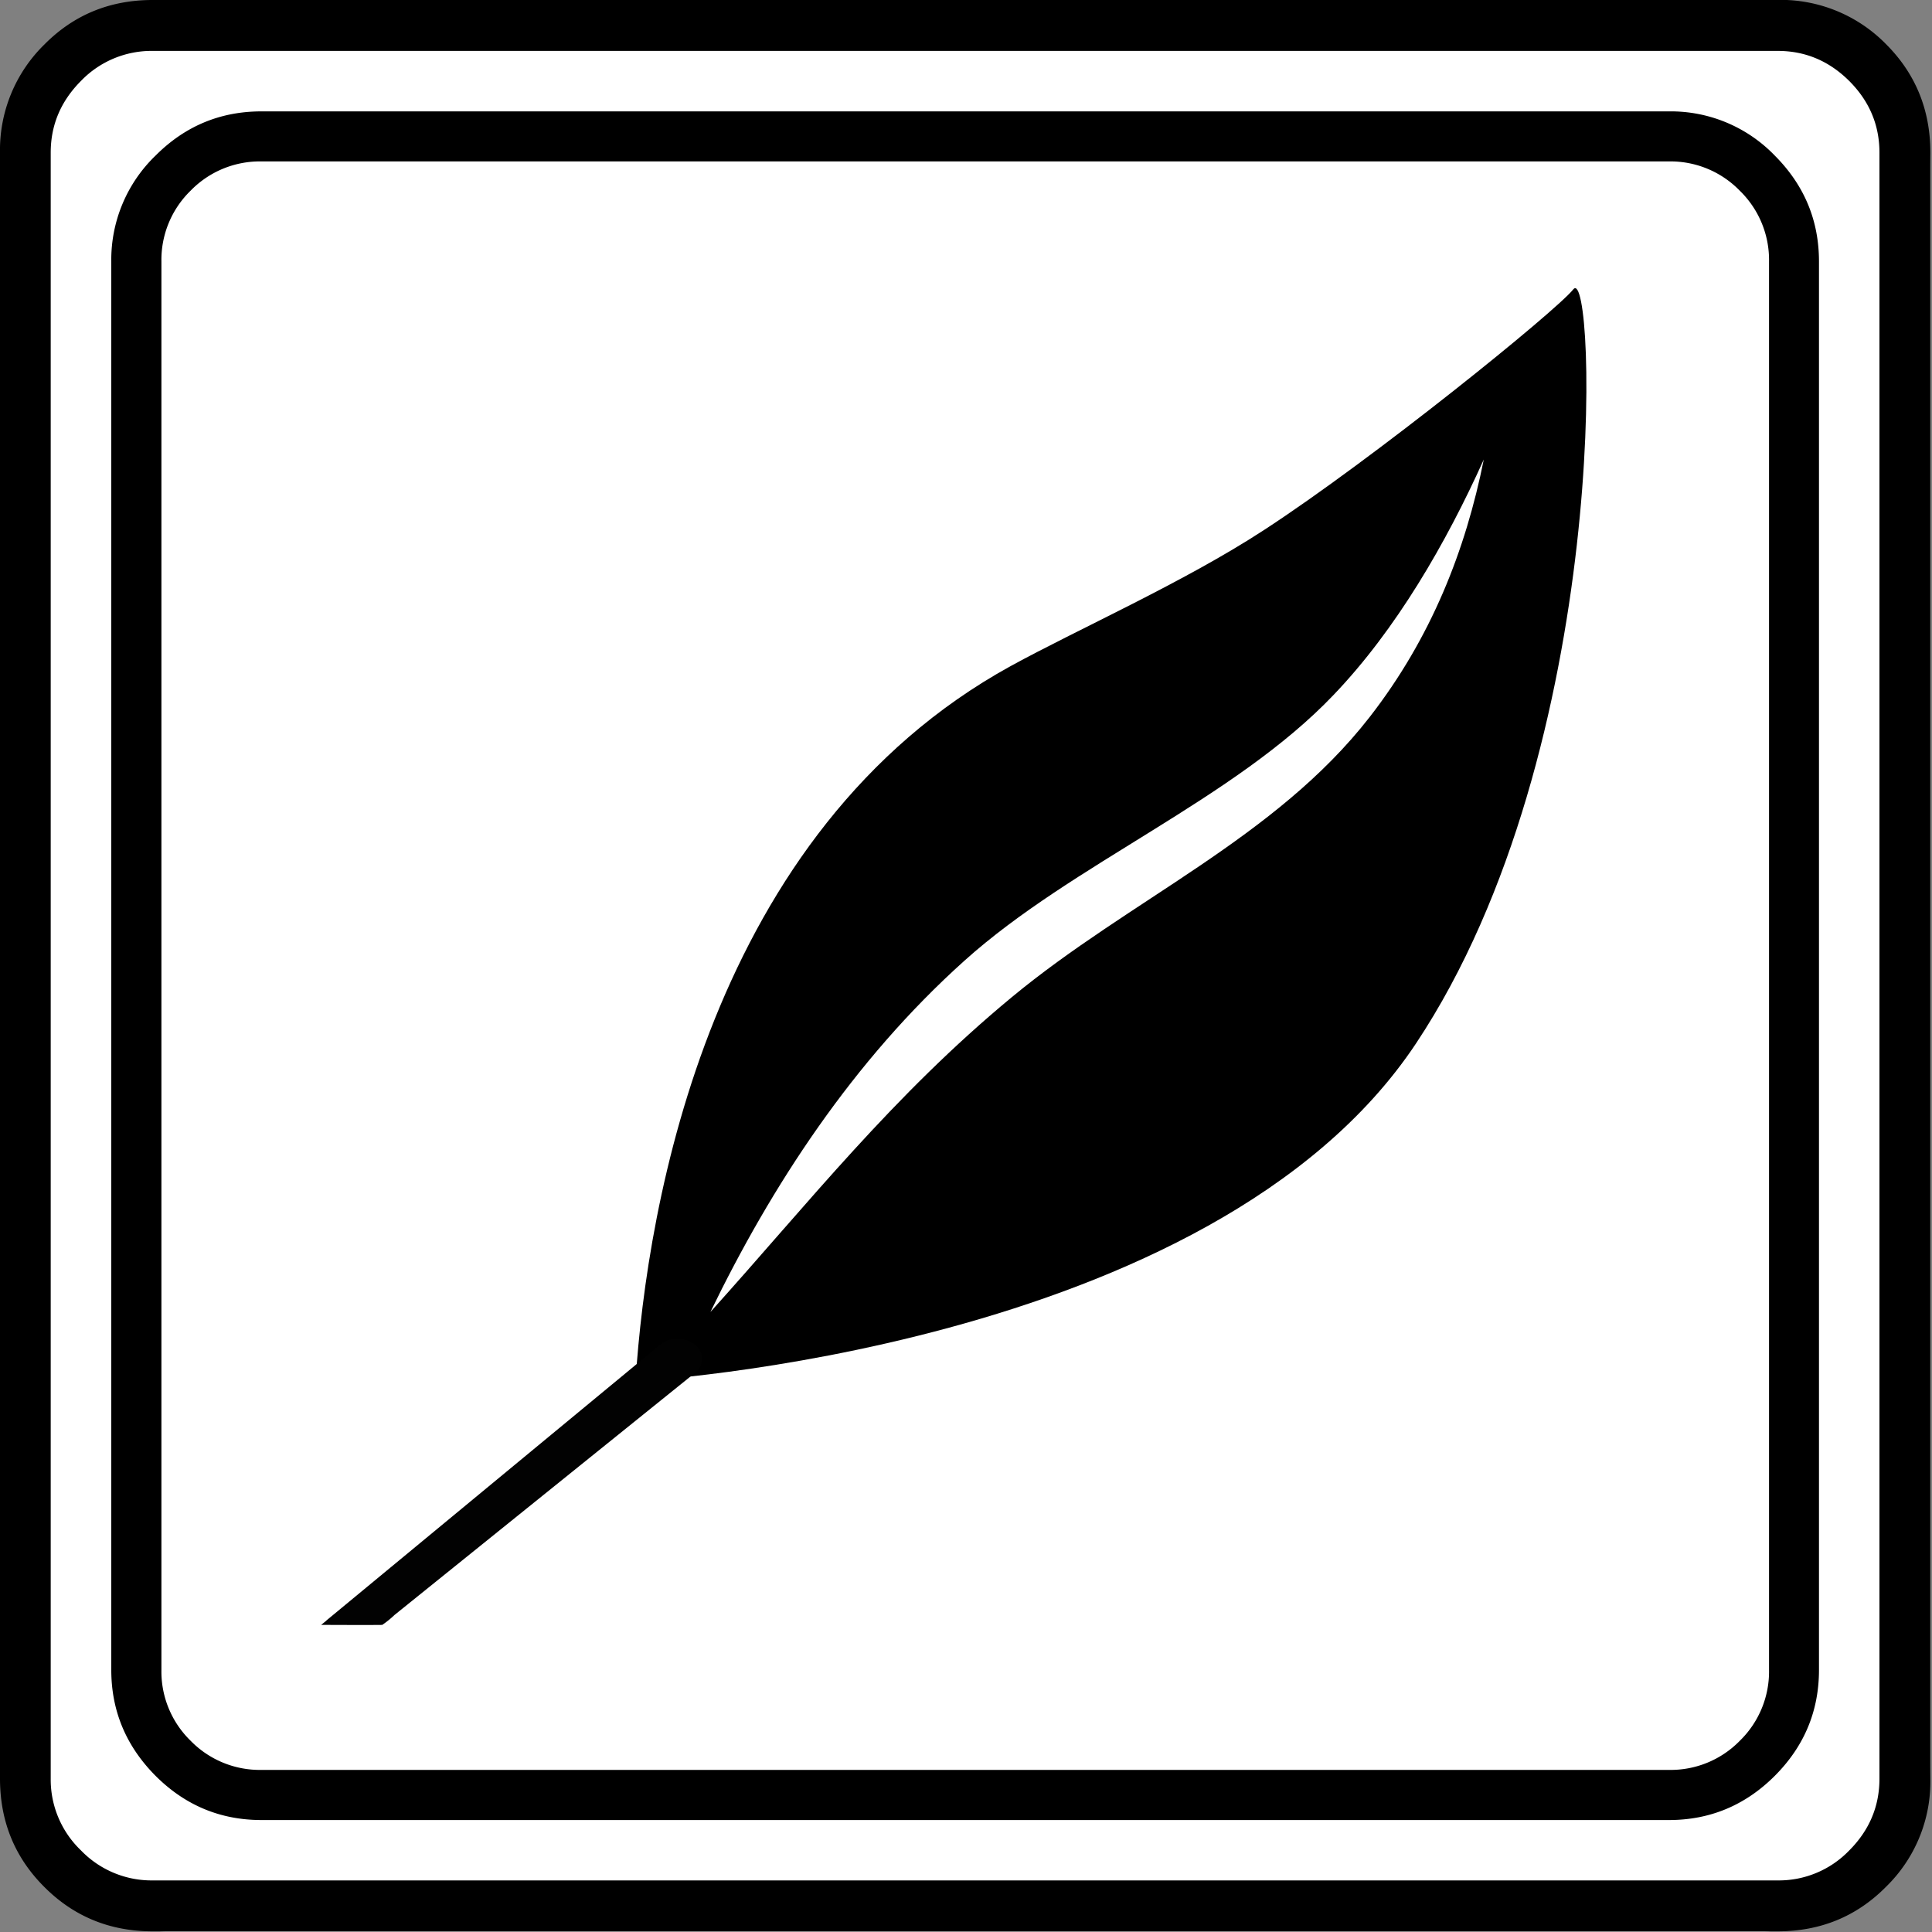 <svg
	xmlns="http://www.w3.org/2000/svg" width="20" height="20">
	<rect width="100%" height="100%" fill="#808080" stroke="none"/>
	<defs>
		<clipPath id="a" clipPathUnits="userSpaceOnUse">
			<path fill="red" stroke-width=".265" d="M32.017 225.513v.183a.807.807 0 0 1 .079-.032c.08-.028.179-.047.261-.005.046.023.077.068.115.103.014.05.04.1.041.152.003.13-.063.23-.147.323a1.166 1.166 0 0 1-.163.14l-.01.008a1.287 1.287 0 0 1-.176.588v1.469h3.554v-2.929zm.201.404a.395.395 0 0 0-.116.03c.016.038.03.077.048.114l.002.012c.107-.118.011-.02.068-.114.003-.005.01-.007.015-.01.01-.002.023.002.03-.005.005-.005.003-.02-.004-.022a.117.117 0 0 0-.043-.005z"/>
		</clipPath>
	</defs>
	<path fill="#fff" d="M1.756-.001h16.471c.48 0 .894.173 1.24.518.343.344.516.758.516 1.24v16.48c0 .481-.173.895-.517 1.24a1.691 1.691 0 0 1-1.239.517H1.757a1.69 1.69 0 0 1-1.24-.517A1.69 1.692 0 0 1 0 18.237V1.756C0 1.275.172.862.517.517a1.69 1.69 0 0 1 1.24-.518" font-family="icomoon" font-size="19.843" font-weight="400"/>
	<path d="M2.707 1.153c-.427 0-.792.152-1.097.458a1.495 1.496 0 0 0-.458 1.096v14.58c0 .425.154.79.458 1.096.305.305.67.458 1.097.458h14.57c.425 0 .791-.153 1.096-.458.305-.306.457-.671.457-1.096V2.707c0-.425-.152-.79-.457-1.096a1.495 1.496 0 0 0-1.096-.458zm0 .518h14.57a1 1 0 0 1 .733.303 1 1 0 0 1 .303.733v14.58a1 1 0 0 1-.302.733 1 1 0 0 1-.734.302H2.707a1 1 0 0 1-.734-.302 1 1 0 0 1-.302-.733V2.707a1 1 0 0 1 .302-.733 1 1 0 0 1 .733-.303Z" font-family="icomoon" font-size="17.008" font-weight="400"/>
	<path d="M1.58 0C1.139 0 .765.152.46.46A1.527 1.527 0 0 0 0 1.58v16.832c0 .442.152.816.459 1.122.305.306.679.459 1.12.459h16.824c.441 0 .816-.153 1.12-.46a1.52 1.52 0 0 0 .46-1.121V1.58c0-.442-.153-.817-.458-1.122a1.527 1.527 0 0 0-1.122-.459Zm0 .527h16.823c.286 0 .532.104.741.312.208.209.312.455.312.742v16.832c0 .285-.104.533-.312.742a1.012 1.013 0 0 1-.741.311H1.58a1.014 1.014 0 0 1-.742-.311 1.014 1.014 0 0 1-.313-.742V1.58c0-.287.105-.533.313-.742A1.014 1.014 0 0 1 1.58.527Z" font-family="icomoon" font-size="19.843" font-weight="400"/>
	<path d="M6.579 14.3c.118-1.841.775-5.694 3.882-7.404.692-.38 1.791-.866 2.622-1.408 1.134-.738 3.02-2.264 3.204-2.493.232-.287.407 4.743-1.628 7.806-2.114 3.182-8.08 3.499-8.08 3.499z"/>
	<path fill="#fff" d="M7.354 13.582c.63-1.3 1.474-2.6 2.631-3.638 1.118-1.005 2.786-1.665 3.82-2.75.649-.678 1.165-1.572 1.555-2.437-.188.937-.542 1.844-1.183 2.668-.975 1.252-2.481 1.886-3.702 2.897-1.233 1.02-2.099 2.125-3.121 3.26z"/>
	<path fill="#020202" d="M32.59 228.18c-.198.002-.363 0-.57 0 .136-.11 0 .001.061-.051l3.102-2.561a.263.263 0 0 1 .322 0 .165.165 0 0 1 0 .265l-2.8 2.254a.895.895 0 0 1-.115.093z" clip-path="url(#a)" transform="matrix(1.11 0 0 1.111 -32.218 -236.687)"/>
</svg>
